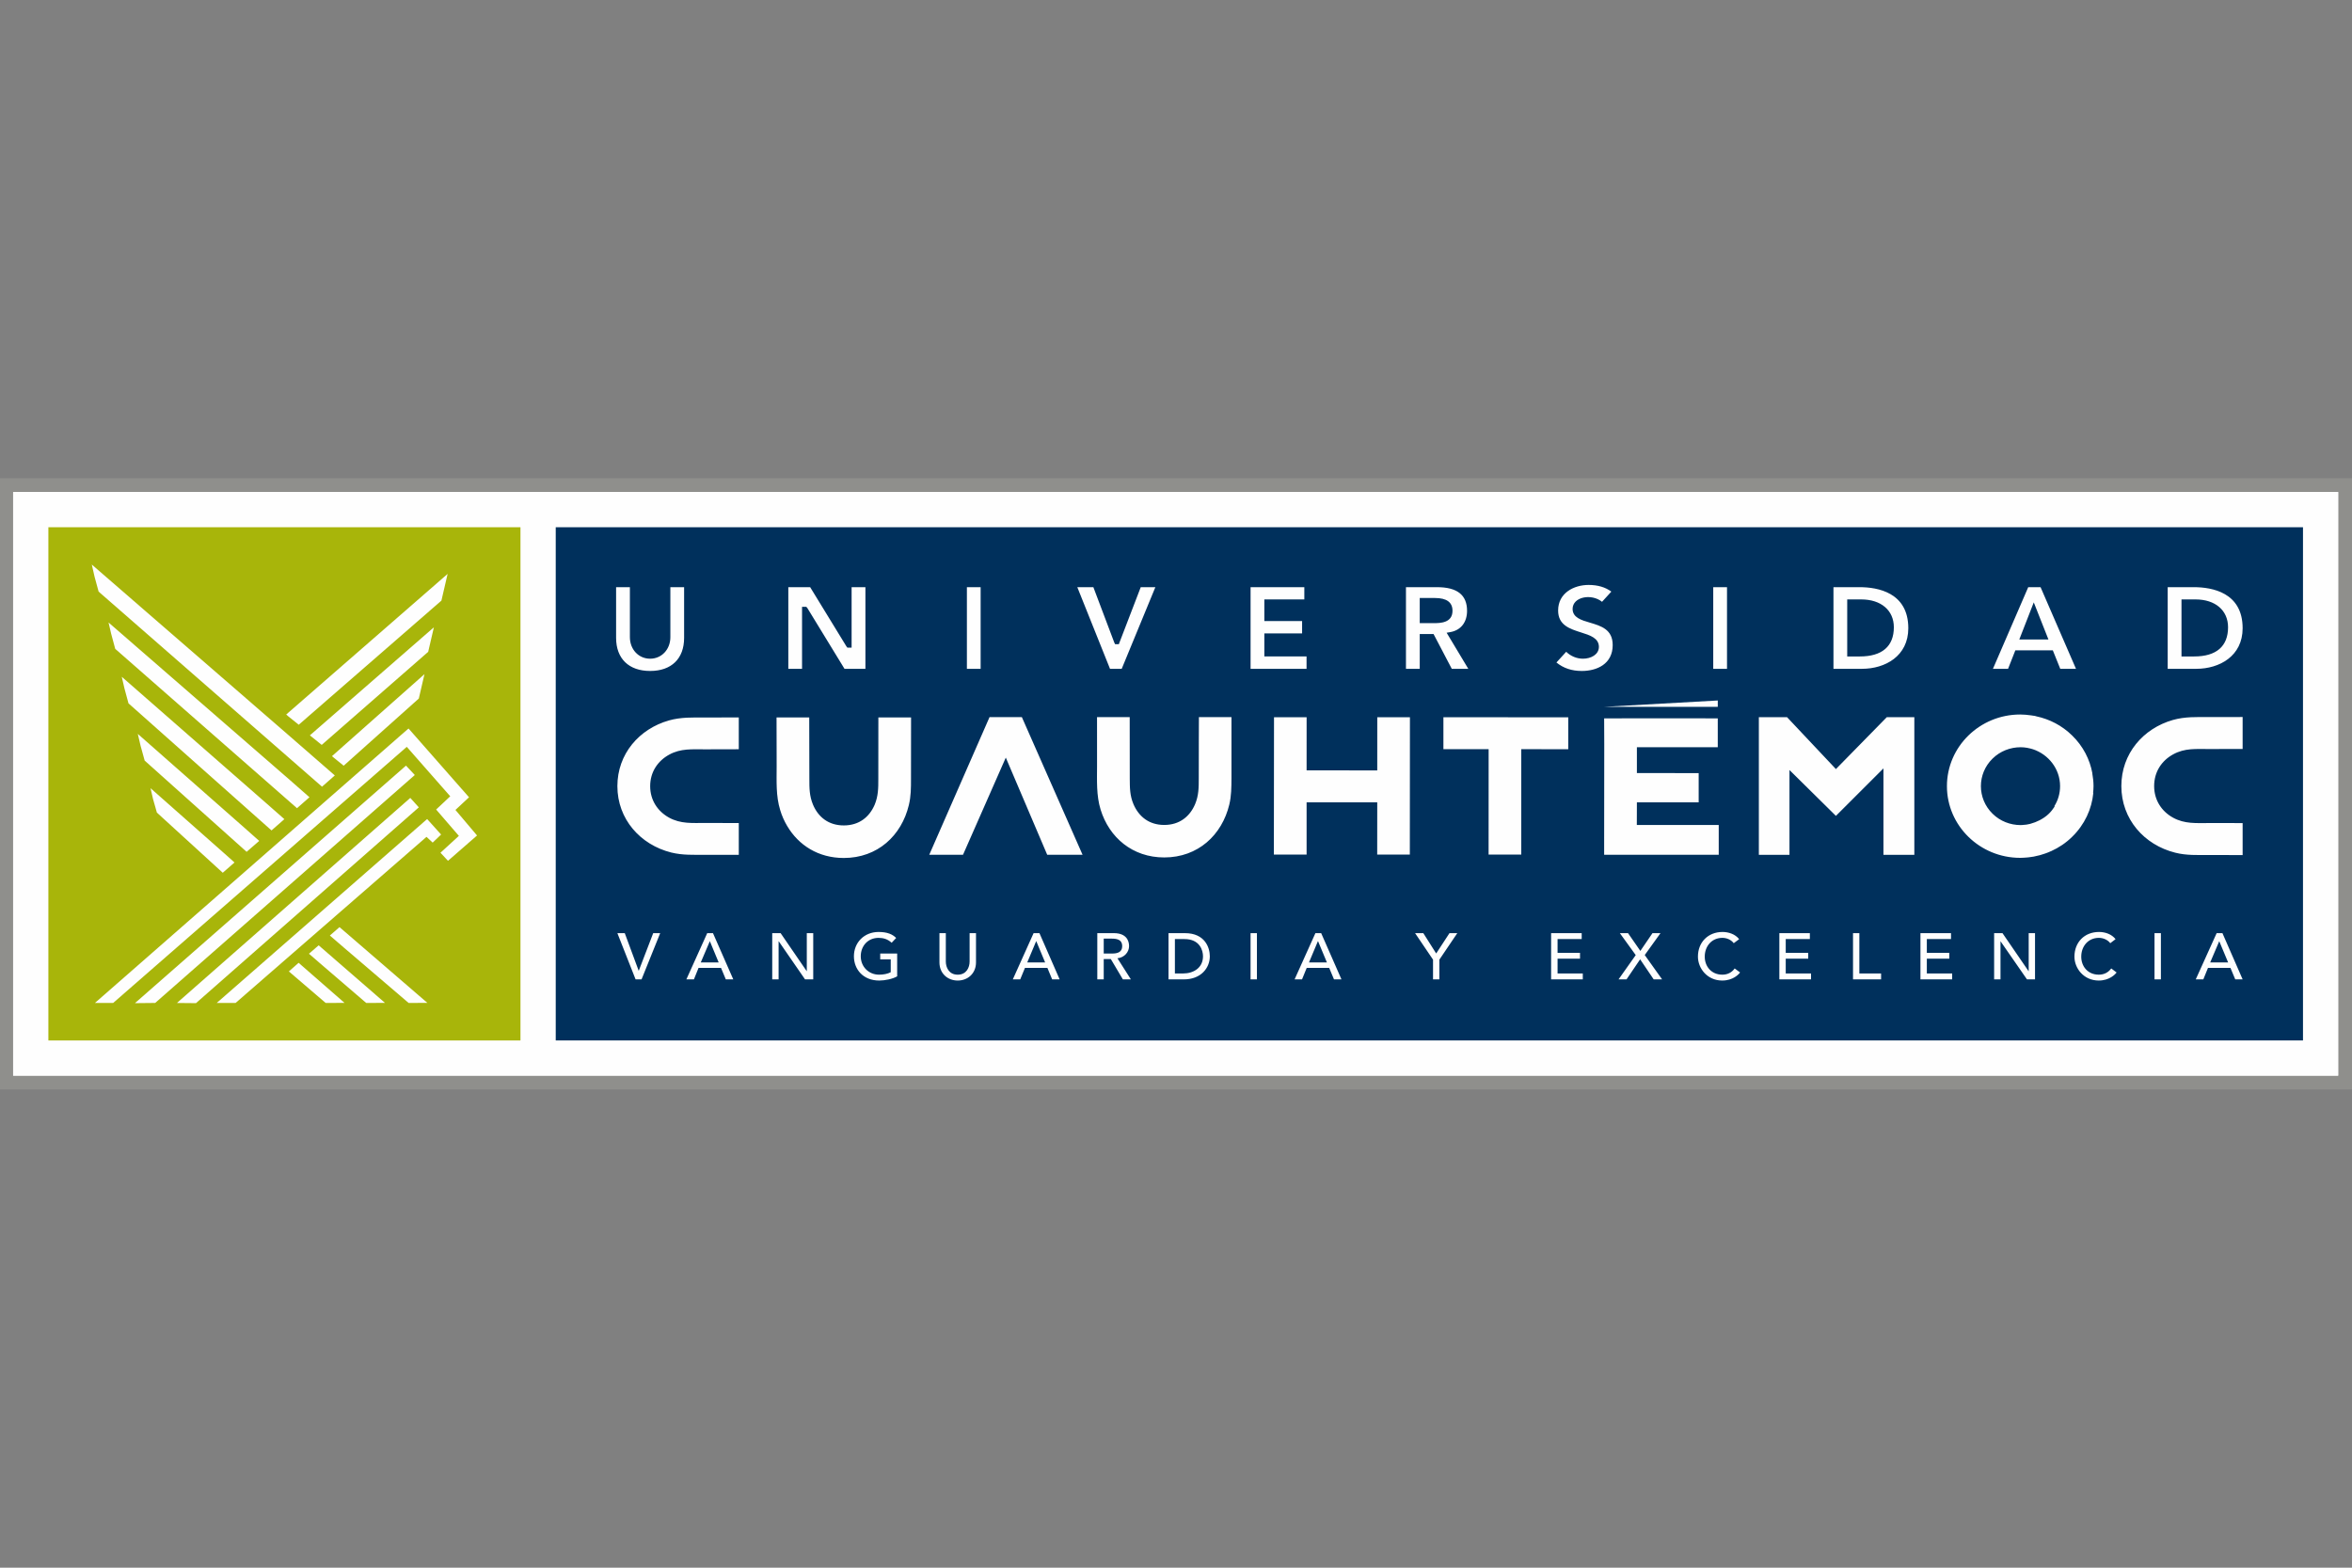 <?xml version="1.0" encoding="UTF-8"?>
<!DOCTYPE svg PUBLIC "-//W3C//DTD SVG 1.1//EN" "http://www.w3.org/Graphics/SVG/1.1/DTD/svg11.dtd">
<!-- Creator: CorelDRAW 2017 -->
<svg xmlns="http://www.w3.org/2000/svg" xml:space="preserve" width="50.8mm" height="33.867mm" version="1.1" style="shape-rendering:geometricPrecision; text-rendering:geometricPrecision; image-rendering:optimizeQuality; fill-rule:evenodd; clip-rule:evenodd"
viewBox="0 0 5079.98 3386.66"
 xmlns:xlink="http://www.w3.org/1999/xlink">
 <rect x="0" y="0" width="5079.98" height="3386.66" fill="#808080" stroke="none"/>
 <defs>
  <style type="text/css">
   <![CDATA[
    .fil0 {fill:#FEFEFE}
    .fil3 {fill:#00305C}
    .fil2 {fill:#A8B50A}
    .fil1 {fill:#8F8F8C}
   ]]>
  </style>
 </defs>
 <g id="Capa_x0020_1">
  <g id="_1231853229392">
   <polygon class="fil0" points="28.31,2323.88 5050.31,2323.88 5050.31,1062.78 28.31,1062.78 "/>
   <path class="fil1" d="M5050.32 1062.78l-5022.01 0 0 1261.1 5022.01 0 0 -1261.1zm29.67 -29.68l0 1320.46 -5080 0 0 -1320.46 5080 0z"/>
   <polygon class="fil0" points="28.31,2323.88 5050.31,2323.88 5050.31,1062.78 28.31,1062.78 "/>
   <polygon class="fil2" points="104.49,2247.7 1124.12,2247.7 1124.12,1138.97 104.49,1138.97 "/>
   <path class="fil3" d="M1200.31 1138.97l3773.82 0 0 1108.73 -3773.82 0 0 -1108.73zm3643.45 218.12c0,-77.22 -66.06,-88.66 -105.48,-88.66l-56.39 0 0 176.37 61.88 0c49.67,0 99.99,-27.25 99.99,-87.71zm-132.05 61.02l0 -123.22 30.25 0c42.7,0 70.32,23.61 70.32,60.12 0,41.21 -25.29,63.1 -73.22,63.1l-27.35 0zm-590.06 -61.02c0,-77.22 -66.06,-88.66 -105.34,-88.66l-56.29 0 0 176.37 61.76 0c49.65,0 99.87,-27.25 99.87,-87.71zm-131.93 61.02l0 -123.22 30.14 0c42.93,0 70.57,23.61 70.57,60.12 0,41.21 -25.4,63.1 -73.42,63.1l-27.29 0zm-289.38 -149.68l0 176.37 29.75 0 0 -176.37 -29.75 0zm-217.17 125.01c0,-33.92 -25.22,-41.22 -49.47,-48.47 -18.17,-5.28 -37.1,-10.86 -37.1,-29.58 0,-25.9 40.42,-34.03 63.57,-15.35l20.07 -22.03c-12.93,-9.58 -29.5,-14.4 -49.11,-14.4 -31.71,0 -65.82,17.34 -65.82,55.22 0,31.75 25.25,39.68 49.77,47.47 18.85,5.9 38.28,12.14 38.28,31.07 0,16.78 -17.28,25.59 -34.47,25.59 -13.38,0 -26.65,-5.61 -36.15,-14.95l-21.08 23.11c15.1,12.36 33.16,18.33 54.87,18.33 32.2,0 66.64,-14.8 66.64,-56.01zm-347.54 51.36l35.67 0 -46.78 -77.93 8.29 -1.45c22.41,-4.08 35.82,-21.14 35.82,-45.79 0,-34.45 -21.32,-51.2 -65.02,-51.2l-66.93 0 0 176.37 29.75 0 0 -75.17 29.83 0 39.37 75.17zm-69.2 -152.97l32.92 0c25.17,0 37.84,9.19 37.84,27.61 0,26.67 -27.28,26.67 -40.44,26.67l-30.32 0 0 -54.28zm-254.09 76.51l0 -26.67 -81.55 0 0 -46.78 86.35 0 0 -26.46 -116.09 0 0 176.37 120.91 0 0 -26.69 -91.17 0 0 -49.77 81.55 0zm-348.51 -99.91l-47.3 123.15 -8.12 0 -1.85 -3.83 -45.06 -119.32 -34.69 0 70.63 176.37 25.29 0 72.68 -176.37 -31.58 0zm-375.48 0l0 176.37 29.68 0 0 -176.37 -29.68 0zm-344.52 45.23l80.16 131.14 45.18 0 0 -176.37 -29.83 0 0 130.64 -9.13 0 -2.17 -2.85 -78.22 -127.79 -47.17 0 0 176.37 29.65 0 0 -133.91 9.21 0 2.32 2.77zm-266.27 -45.23l-29.68 0 0 107.94c0,26.56 -18.84,46.59 -43.73,46.59 -24.88,0 -43.69,-20.03 -43.69,-46.59l0 -107.94 -29.78 0 0 109.58c0,44.77 27.48,71.44 73.47,71.44 46.14,0 73.41,-26.67 73.41,-71.44l0 -109.58zm2956.21 136.44l16.08 39.93 33.98 0 -76.5 -176.37 -26.65 0 -76.23 176.37 32.69 0 15.71 -39.93 80.92 0zm-41.12 -103.58l0 0 31.68 80.19 -62.97 0 31.29 -80.19zm-2947.78 255.03c-64.48,18.23 -111.43,72.54 -111.43,141.95 0,71.26 49.5,126.63 116.37,143.4 24.38,6 47.96,4.93 72.98,4.93 32.37,0 71.85,0.09 72.87,0.09l0 -68.68c-0.74,-0.05 -40.08,-0.16 -72.18,-0.21 -27.75,-0.02 -53.28,2.4 -78.61,-11.61 -24.4,-13.53 -40.6,-37.56 -40.6,-67.92 0,-30.55 16.45,-54.63 41.1,-68.05 25.31,-13.89 49.65,-11.33 77.81,-11.45 32.19,0 71.61,0 72.48,-0.18l0 -68.73c-0.74,0.13 -40.08,0.13 -72.29,0.13 -26.92,0 -52.23,-1.03 -78.5,6.33zm452.27 -6.46c0,0.95 -0.12,89.19 -0.12,132.42 0,19.95 0,37.17 -7.89,56.2 -11.42,26.53 -33.5,44.65 -66.68,44.65 -33,0 -55.16,-18.12 -66.41,-44.65 -7.95,-18.98 -7.95,-35.9 -7.95,-55.88 -0.2,-43.25 -0.27,-131.66 -0.27,-132.74l-70.6 0c0,0.72 0,60.62 0.24,105.34 0,31.77 -1.86,64.25 7.71,95 3.56,11.99 8.66,23.35 14.88,33.91l0 0.15 0.17 0.08c24.53,41.64 67.31,69.12 122.23,69.12 73.08,0 124.77,-48.47 140.51,-114.23 4.67,-19.18 4.67,-37 4.67,-56.52 0.1,-44.22 0.14,-131.67 0.14,-132.85l-70.63 0zm309.94 -0.65l-69.85 0 -130.17 297.28 72.9 0 92.41 -209.88 89.43 209.88 76.36 0 -131.08 -297.28zm430.98 0l-48.6 0c-0.21,0.93 -0.21,88.69 -0.32,131.91 0,20.03 0,37.19 -7.96,56.2 -11.33,26.53 -33.51,44.78 -66.64,44.78 -32.95,0 -55.03,-18.25 -66.45,-44.95 -7.98,-18.84 -7.84,-35.82 -7.98,-55.76 -0.08,-43.29 -0.08,-131.15 -0.12,-132.18l-70.57 0c0,0.65 0,60.17 0.04,104.85 0,31.71 -1.8,64.25 7.68,94.89 18.54,60.2 68.7,103.35 137.4,103.35 73.12,0 124.77,-48.53 140.59,-114.32 4.52,-19.11 4.52,-36.96 4.67,-56.32 0,-44.3 0,-131.31 0,-132.45l-21.74 0zm386.51 0.17l-49.85 0c-0.08,16.8 -0.08,64.53 -0.08,114.95 -28.16,0 -122.3,0 -152.58,-0.19 0,-50.67 0,-98.24 0.04,-114.76l-70.43 0c-0.13,44.81 -0.25,295.58 -0.32,296.73l70.71 0c0,-0.43 0,-52.31 0,-112.88 30.28,0 124.48,0 152.58,0 -0.1,60.57 -0.1,112.3 -0.1,112.88l70.48 0c0,-1.04 0.05,-252.85 0.22,-296.73l-20.67 0zm92.98 2.56l0 66.48c15.61,0 58.33,0 97.67,0 0,58.88 -0.09,226.58 -0.09,227.69l70.58 0c0,-0.87 0,-169.26 0,-227.69 50.32,0.11 100.95,0.11 101.48,0.11l0 -68.89c-0.94,0 -224.31,-0.13 -269.64,-0.26l0 2.56zm347.4 56.15c0,67.75 -0.23,216.96 -0.23,216.96l0 21.44c0,0.11 0,0 0,0l21.83 0c0,0 0,0.11 0,0l42.03 0c66.8,0.11 182.76,0 183.63,0l0 -64.29c-0.67,0 -127.34,0.1 -176.92,0 0,-12.43 0.16,-34.19 0.16,-48.97 38.36,0.09 132.74,0.09 133.44,0.09l0 -63.17c-0.57,-0.12 -95.28,-0.12 -133.44,-0.2 0,-17.61 0,-43.21 0,-55.74 57.84,0.08 173.84,0 174.68,0l0 -62.36c-0.25,0 -188.02,-0.46 -245.41,0l0.23 56.24zm500.35 53.31l-105.56 -112.12 -60.88 0 0 297.32 66.15 0 0 -183.16 100.29 99.06 102.66 -102.58 0 186.68 66.72 0 0 -297.32 -59.46 0 -109.92 112.12zm806.45 -112.36c-26.98,0 -52.44,-1.11 -78.54,6.27 -64.48,18.38 -111.4,72.92 -111.4,142.77 0,71.52 49.37,127.22 116.41,143.96 24.41,6.2 47.78,4.94 72.82,5.02 32.26,0.08 71.97,0.13 72.72,0.13l0 -69.13c-0.75,0 -39.96,0 -72.01,-0.05 -27.87,-0.05 -53.26,2.3 -78.54,-11.77 -24.29,-13.48 -40.57,-37.61 -40.57,-68.16 0,-30.7 16.28,-54.91 40.96,-68.42 25.44,-14.05 49.59,-11.42 77.81,-11.55 32.27,0 71.6,-0.17 72.35,-0.17l0 -68.98c-0.55,0.08 -39.96,0.08 -72.01,0.08zm-250.04 149.23c0,-9.43 -1.06,-18.63 -2.66,-27.49l0.2 -0.05c-5.39,-29.95 -20,-58.81 -43.71,-81.85 -21.95,-21.62 -48.89,-35.33 -77.3,-41.4 -1.15,-0.33 -2.17,-0.56 -3.24,-0.93l-0.24 0c-2.86,-0.53 -5.5,-0.78 -8.37,-1.23 -7.54,-1.03 -15.21,-1.8 -23.09,-1.8 -87.24,0 -158.22,69.44 -158.22,154.75 0,85.43 70.98,154.9 158.22,154.9 5.02,0 10.19,-0.41 15.15,-0.81 1.49,-0.16 2.7,-0.39 3.95,-0.43 3.42,-0.39 6.86,-0.9 10.12,-1.44 2.48,-0.59 5.01,-1.16 7.4,-1.72 2.03,-0.53 4.05,-0.85 5.97,-1.36 3.29,-0.92 6.6,-1.96 9.64,-3.04 1.08,-0.32 2.16,-0.64 3.13,-1.05 3.77,-1.3 7.56,-2.91 11.16,-4.57 0.25,-0.1 0.43,-0.1 0.6,-0.17 16.45,-7.5 31.73,-17.64 45.12,-30.88 27.07,-26.33 42.32,-59.96 45.7,-94.55l-0.43 0.02c0.43,-4.94 0.9,-9.88 0.9,-14.9zm-83.91 43.95l0 0c-3.59,5.52 -7.59,10.79 -12.52,15.58 -6.18,6.05 -13.41,10.75 -20.84,14.58l-0.05 -0.09c-5.57,2.91 -11.7,5.28 -18,6.99 -0.7,0.19 -1.33,0.46 -1.85,0.56 -2.41,0.68 -4.89,0.96 -7.58,1.53 -3.59,0.4 -7.14,0.83 -10.7,0.98 -0.88,0 -1.46,0.03 -2.14,0.03 -21.85,-0.03 -43.9,-8.17 -60.49,-24.58 -33.55,-32.81 -33.55,-86.29 0,-119.03 16.7,-16.39 38.66,-24.56 60.74,-24.56 0,0 0,0 0.06,0 4.63,0 9.1,0.49 13.86,1.25 2.35,0.49 4.84,0.94 7.25,1.6 1.77,0.46 3.49,0.88 5.21,1.47 33.94,11.29 58.72,42.71 58.72,79.74 0,15.86 -4.46,30.62 -12.38,43.32l0.71 0.63zm-1571.88 336.89l0 0 -19.07 -45.73 -0.43 0 -19.19 45.73 38.69 0zm-24.83 -63.25l12.44 0 43.83 99.85 -16.12 0 -10.39 -24.74 -48.55 0 -10.11 24.74 -16.06 0 44.96 -99.85zm-140.07 0l13.74 0 0 99.85 -13.74 0 0 -99.85zm-177.19 0l35.58 0c43.14,0 53.62,31.41 53.62,49.94 0,25.6 -19.53,49.91 -55.75,49.91l-33.45 0 0 -99.85zm13.78 87.11l17.48 0c23.24,0 43.21,-12.52 43.21,-37.17 0,-12.64 -6.79,-37.15 -39.99,-37.15l-20.7 0 0 74.32zm-153.72 -43.06l17.98 0c11.18,0 21.94,-2.55 21.94,-16.11 0,-13.51 -10.76,-16.09 -21.94,-16.09l-17.98 0 0 32.2zm-13.89 -44.05l35.9 0c26.12,0 32.71,15.52 32.71,27.94 0,12.58 -9.66,24.69 -25.1,26.35l29.02 45.56 -17.29 0 -26.04 -43.9 -15.31 0 0 43.9 -13.89 0 0 -99.85zm-112.68 63.25l0 0 -19.05 -45.73 -0.38 0 -19.2 45.73 38.63 0zm-24.91 -63.25l12.63 0 43.64 99.85 -16.19 0 -10.23 -24.74 -48.54 0 -10.18 24.74 -16 0 44.87 -99.85zm-189.59 0l0 61.26c0,12.33 6.46,28.45 25.68,28.45 19.3,0 25.7,-16.12 25.7,-28.45l0 -61.26 13.8 0 0 63.25c0,23.25 -17.17,39.13 -39.5,39.13 -22.26,0 -39.46,-15.88 -39.46,-39.13l0 -63.25 13.78 0zm-105.08 44.05l0 49.26c-10.07,5.78 -26.44,9.07 -38.82,9.07 -34.59,0 -54.6,-24.16 -54.6,-52.44 0,-29.51 22.04,-52.5 53.26,-52.5 18.75,0 30.09,4.93 37.97,12.95l-9.74 10.36c-8.45,-7.86 -18.01,-10.57 -28.23,-10.57 -23.49,0 -38.48,17.98 -38.48,39.76 0,22.49 17.07,39.77 39.56,39.77 9.71,0 18.88,-1.92 25.18,-5.31l0 -27.72 -22.7 0 0 -12.63 36.6 0zm-269.85 -44.05l18.12 0 56.3 82.06 0.24 0 0 -82.06 13.89 0 0 99.85 -17.7 0 -56.64 -82.05 -0.45 0 0 82.05 -13.76 0 0 -99.85zm-115.7 63.25l0 0 -18.99 -45.73 -0.15 0 -19.52 45.73 38.66 0zm-24.73 -63.25l12.46 0 43.84 99.85 -16.13 0 -10.33 -24.74 -48.59 0 -9.98 24.74 -16.29 0 45.02 -99.85zm-194.02 0l15.95 0 30.05 81.18 0.21 0 31.18 -81.18 15.08 0 -40.25 99.85 -12.91 0 -39.31 -99.85zm1761.68 57.24l-38.75 -57.24 17.79 0 27.77 43.9 28.7 -43.9 16.89 0 -38.7 57.24 0 42.61 -13.7 0 0 -42.61zm1717.29 6.01l0 0 -19.13 -45.73 -0.09 0 -19.51 45.73 38.73 0zm-24.79 -63.25l12.51 0 43.63 99.85 -15.97 0 -10.33 -24.74 -48.58 0 -10.03 24.74 -16.34 0 45.11 -99.85zm-134.21 0l13.8 0 0 99.85 -13.8 0 0 -99.85zm-95.55 21.68c-5.73,-7.46 -15.29,-11.5 -24.7,-11.5 -22.84,0 -37.98,17.98 -37.98,40.62 0,21.03 14.13,38.91 37.98,38.91 11.62,0 20.65,-5.06 26.77,-13.44l11.59 8.69c-2.93,4.01 -15.29,17.42 -38.6,17.42 -32.42,0 -52.45,-26.51 -52.45,-51.58 0,-31.04 21.56,-53.36 53.17,-53.36 13.37,0 27.46,4.93 35.63,15.55l-11.41 8.69zm-250.84 -21.68l18.03 0 56.29 82.06 0.31 0 0 -82.06 13.68 0 0 99.85 -17.39 0 -56.9 -82.05 -0.27 0 0 82.05 -13.75 0 0 -99.85zm-159.16 0l66.03 0 0 12.79 -52.23 0 0 29.7 48.53 0 0 12.66 -48.53 0 0 31.96 54.72 0 0 12.74 -68.52 0 0 -99.85zm-145.62 0l13.68 0 0 87.11 46.94 0 0 12.74 -60.62 0 0 -99.85zm-159.12 0l65.91 0 0 12.79 -52.12 0 0 29.7 48.57 0 0 12.66 -48.57 0 0 31.96 54.64 0 0 12.74 -68.43 0 0 -99.85zm-98.48 21.68c-5.77,-7.46 -15.17,-11.5 -24.55,-11.5 -22.95,0 -38.09,17.98 -38.09,40.55 0,21.1 14.21,38.98 38.09,38.98 11.58,0 20.55,-5.06 26.57,-13.44l11.67 8.69c-2.93,4.01 -15.21,17.42 -38.61,17.42 -32.45,0 -52.44,-26.51 -52.44,-51.65 0,-30.97 21.83,-53.29 53.15,-53.29 13.4,0 27.61,4.93 35.88,15.55l-11.67 8.69zm-211.71 25.74l-34.29 -47.42 17.67 0 26.62 38.41 26.18 -38.41 17.3 0 -34.01 47.31 37.47 52.54 -18.16 0 -29.28 -43.29 -29.38 43.29 -17.22 0 37.1 -52.43zm-182.75 -47.42l66.04 0 0 12.79 -52.1 0 0 29.7 48.46 0 0 12.66 -48.46 0 0 31.96 54.47 0 0 12.74 -68.41 0 0 -99.85zm359.97 -502.62l0 13.74 -246.16 0 246.16 -13.74z"/>
   <path class="fil0" d="M860.51 1592.82l-655.51 573.86 39.45 -0.07 634.13 -553.23 93.86 106.82 -30.44 28.59 49.09 56.91 -39.73 36.42 16.22 17.47 62.75 -54.73 -46.65 -55.17 29.33 -27.36 -0.21 -0.23 -128.02 -145.62 -2.44 -2.68 -21.86 18.99 0.03 0.03zm-525.33 573.79l560.7 -492.38 -18.97 -20.28 -3.29 2.86 -582.15 510.25 43.71 -0.45zm173.7 0l412.31 -358.77 13.31 12.41 18.21 -17.42 -30.12 -33.46 -1.84 1.56 -452.67 395.75 40.8 -0.07zm-85.58 0.45l481.29 -422.97 -18.41 -20.39 -15.42 13.55 -488.57 429.43 41.11 0.38zm408.17 -0.61l-143.2 -124.32 -20.97 18.18 21.84 18.91 101.87 87.46 40.46 -0.23zm91.57 0l-189.74 -163.62 -20.84 18.14 29.74 25.64 140.39 120.07 40.45 -0.23zm-315.46 -591.9l-409.29 -354.95 5.97 26.33 8.75 32.11 482.52 421.42 27.62 -24.32 -115.57 -100.59zm18.48 110.47l-391.61 -340.27 5.64 24.28 8.79 32.68 392.63 344.19 26.88 -23.67 -42.33 -37.21zm-52.46 48.81l-310.59 -271.8 5.76 25.03 8.77 32.38 308.9 274.5 27.76 -24.35 -40.6 -35.76zm-44.3 55.6l-231.66 -204.02 5.92 25.35 8.88 32.28 220.22 197.12 27.22 -23.59 -30.58 -27.14zm-43.56 55.22l-160.57 -141.93 5.27 23.02 8.41 29.67 142.27 129.96 25.36 -22.19 -20.74 -18.53zm217.71 322.03l40.63 -0.23 -99.13 -86.55 -21.01 18.6 14.69 12.64 64.82 55.54zm249.96 -869.25l13.38 -57.67 -348.6 303.75 3.23 2.91 23.81 19.21 308.18 -268.2zm-28.57 110.65l12.3 -52.97 -267.82 233.41 3.18 2.6 22.35 18.03 229.99 -201.07zm-20.25 100.93l12.21 -52.69 -199.77 177.14 3.07 2.6 22.19 18.06 162.3 -145.11z"/>
  </g>
 </g>
</svg>
